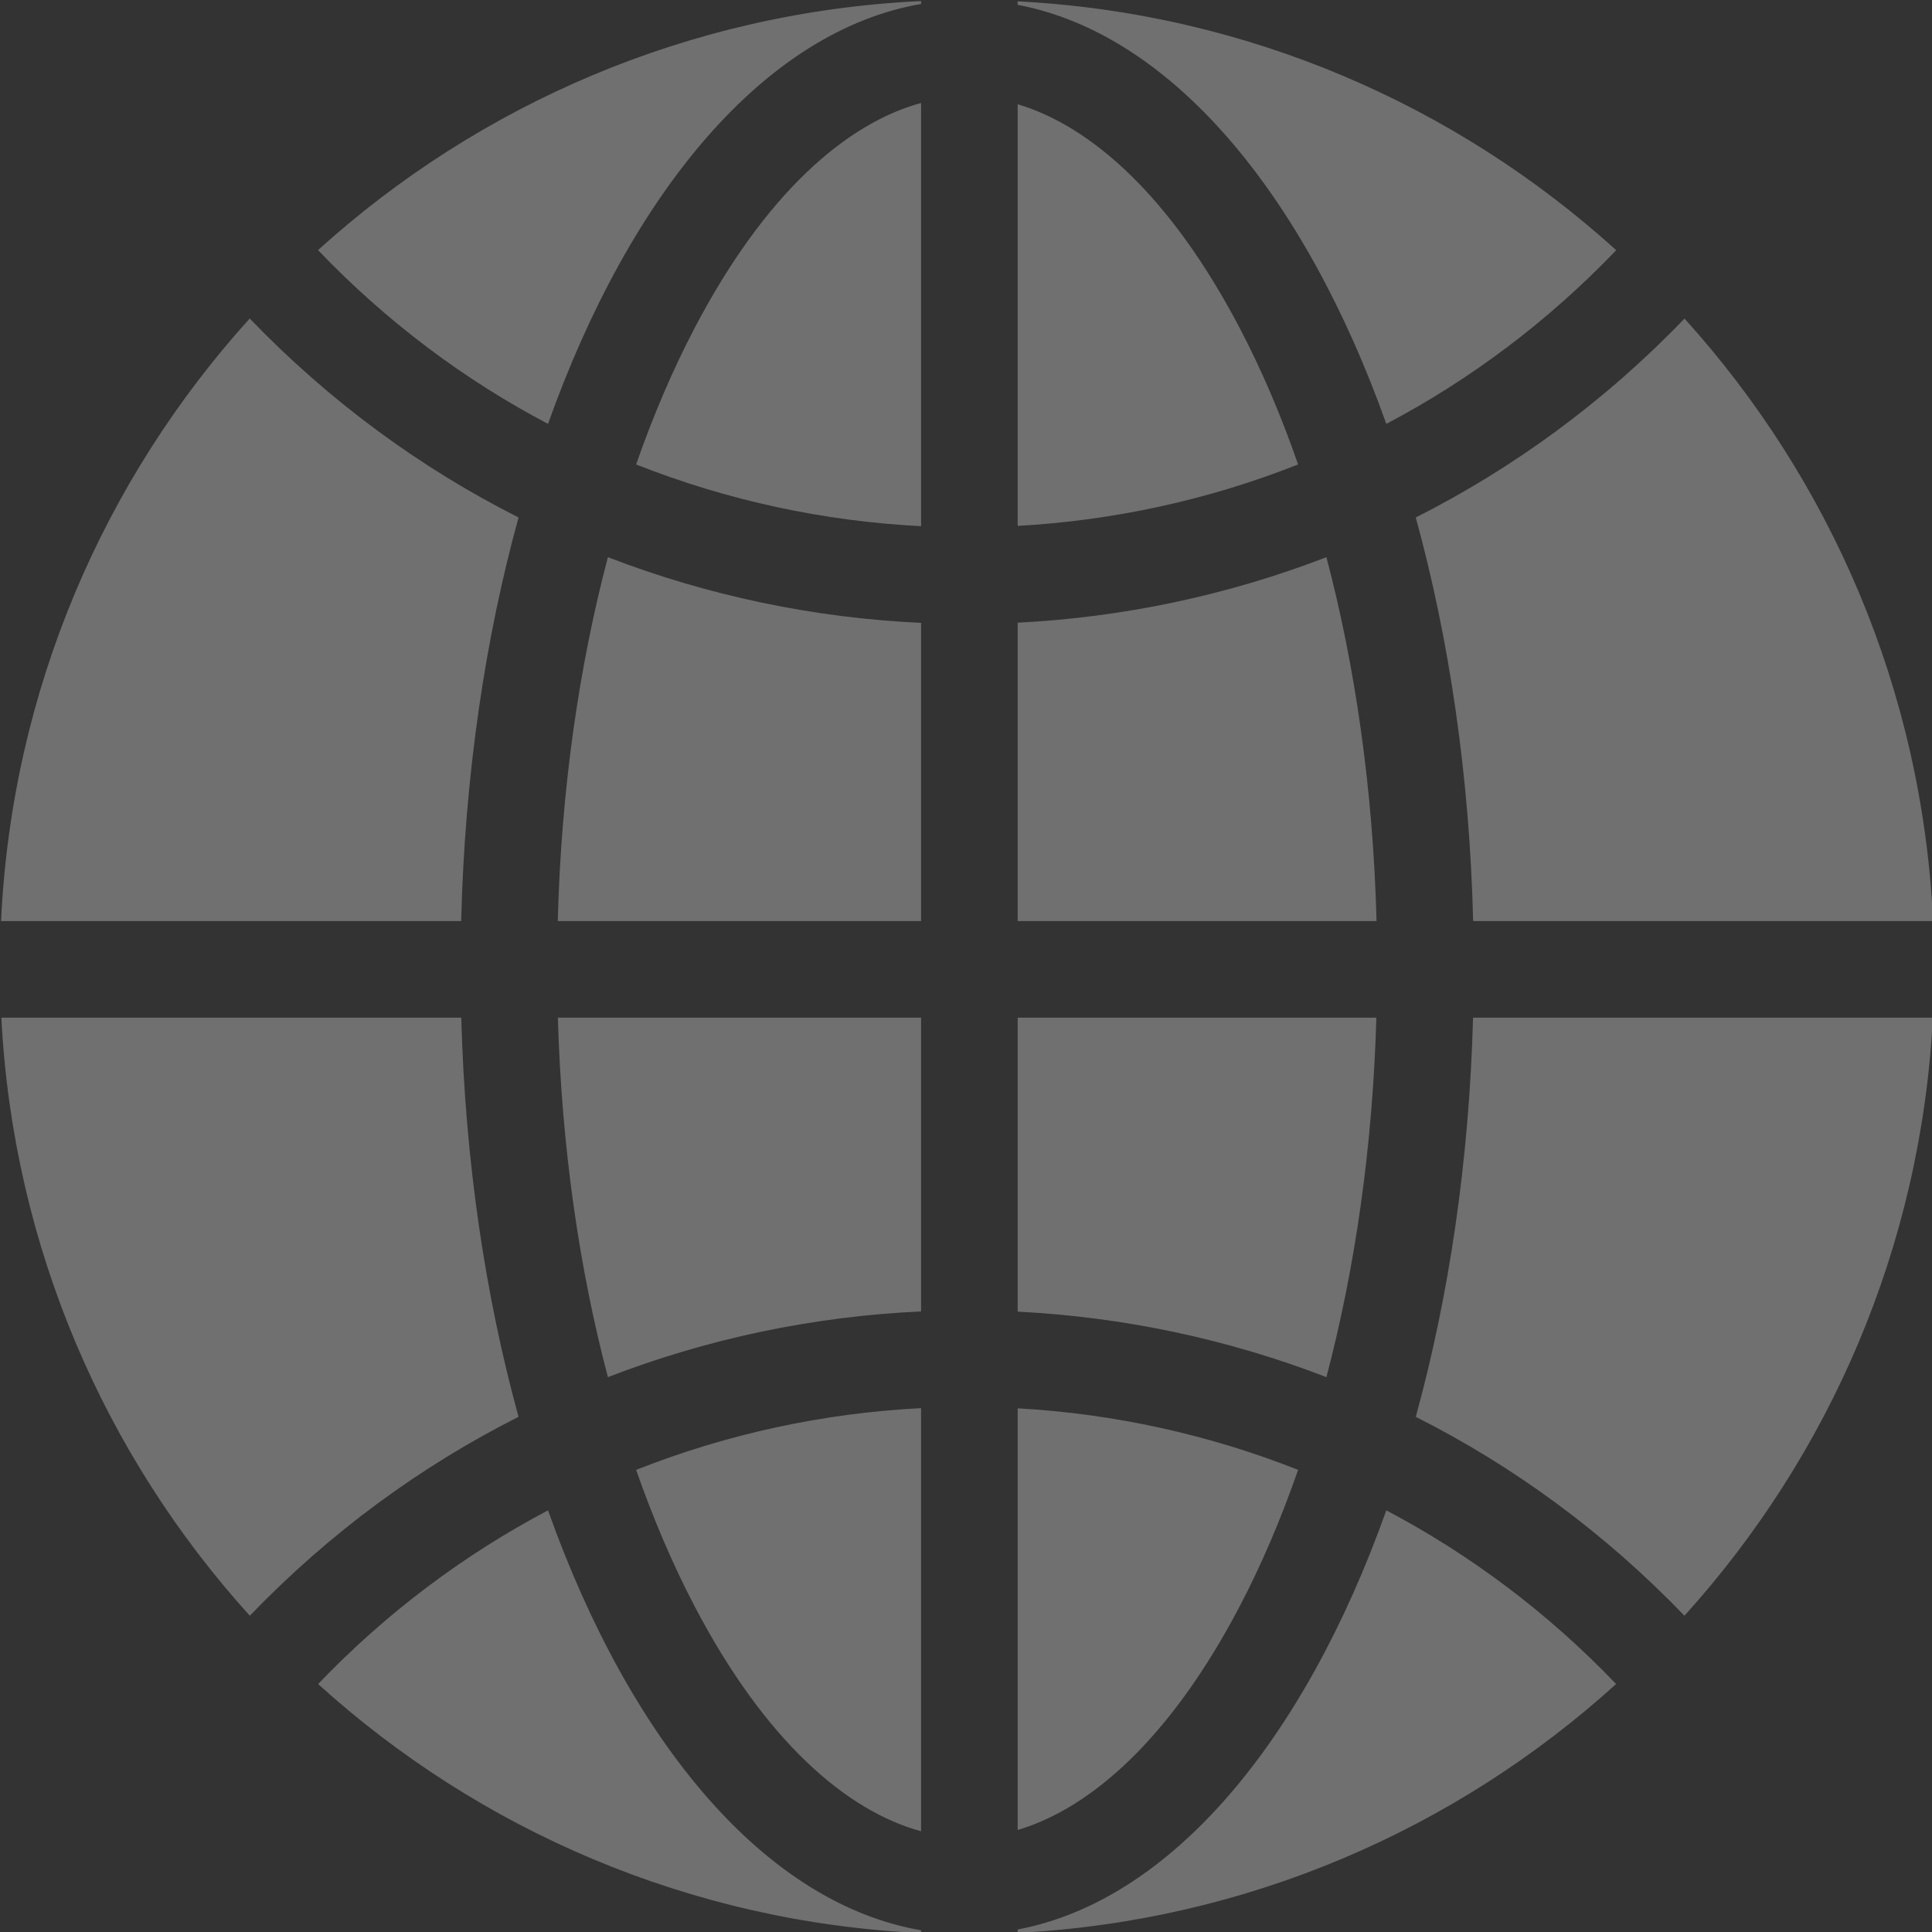 <svg width="20" height="20" viewBox="0 0 20 20" fill="none" xmlns="http://www.w3.org/2000/svg">
<rect x="0" y="0" width="20" height="20" fill="#333333" stroke="none"/>
<g clip-path="url(#clip0)">
<path opacity="0.3" fill-rule="evenodd" clip-rule="evenodd" d="M13.438 15.216C13.26 15.728 13.057 16.201 12.834 16.627C12.118 17.994 11.295 18.718 10.535 18.944V14.579C11.524 14.634 12.505 14.847 13.438 15.216ZM14.351 15.635C13.5 18.024 12.121 19.674 10.535 19.974V20.009C12.915 19.886 15.074 18.933 16.73 17.433C16.018 16.689 15.213 16.09 14.351 15.635ZM17.437 16.726C16.608 15.863 15.665 15.176 14.656 14.667C14.999 13.421 15.209 12.021 15.249 10.535H20.009C19.886 12.912 18.935 15.07 17.437 16.726ZM13.731 14.256C12.702 13.859 11.622 13.633 10.535 13.578V10.535H14.248C14.21 11.882 14.025 13.14 13.731 14.256ZM9.535 13.576V10.535H5.775C5.814 11.882 5.998 13.14 6.293 14.256C7.336 13.853 8.432 13.626 9.535 13.576ZM6.585 15.216C6.764 15.728 6.967 16.201 7.19 16.627C7.92 18.022 8.763 18.747 9.535 18.957V14.577C8.531 14.628 7.533 14.841 6.585 15.216ZM5.673 15.635C6.532 18.048 7.929 19.706 9.535 19.982V20.011C7.137 19.899 4.96 18.943 3.293 17.433C4.005 16.689 4.811 16.09 5.673 15.635ZM5.368 14.667C4.358 15.176 3.416 15.863 2.586 16.726C1.088 15.071 0.136 12.913 0.014 10.535H4.775C4.815 12.021 5.025 13.421 5.368 14.667ZM5.774 9.535H9.535V6.448C8.432 6.397 7.336 6.17 6.293 5.768C5.995 6.896 5.809 8.171 5.774 9.535ZM6.585 4.808C7.533 5.183 8.531 5.396 9.535 5.447V1.066C8.763 1.276 7.92 2.002 7.19 3.397C6.967 3.823 6.764 4.295 6.585 4.808ZM10.535 9.535V6.446C11.622 6.391 12.702 6.165 13.731 5.768C14.029 6.896 14.214 8.171 14.25 9.535H10.535ZM10.535 5.444C11.524 5.389 12.505 5.177 13.438 4.808C13.26 4.295 13.057 3.823 12.834 3.397C12.118 2.03 11.295 1.306 10.535 1.079V5.444ZM15.25 9.535C15.213 8.032 15.002 6.615 14.656 5.357C15.665 4.847 16.608 4.161 17.438 3.298C18.945 4.964 19.899 7.139 20.011 9.535H15.25ZM14.351 4.388C15.213 3.934 16.018 3.334 16.731 2.59C15.075 1.09 12.915 0.136 10.535 0.014V0.05C12.121 0.35 13.5 1.999 14.351 4.388ZM9.535 0.041C7.929 0.318 6.532 1.976 5.673 4.388C4.81 3.934 4.005 3.334 3.292 2.589C4.959 1.08 7.137 0.124 9.535 0.011V0.041ZM2.585 3.297C3.415 4.16 4.358 4.847 5.368 5.357C5.021 6.615 4.811 8.032 4.774 9.535H0.011C0.123 7.139 1.078 4.963 2.585 3.297Z" fill="white"/>
</g>
<defs>
<clipPath id="clip0">
<rect width="20" height="20" fill="white"/>
</clipPath>
</defs>
</svg>
